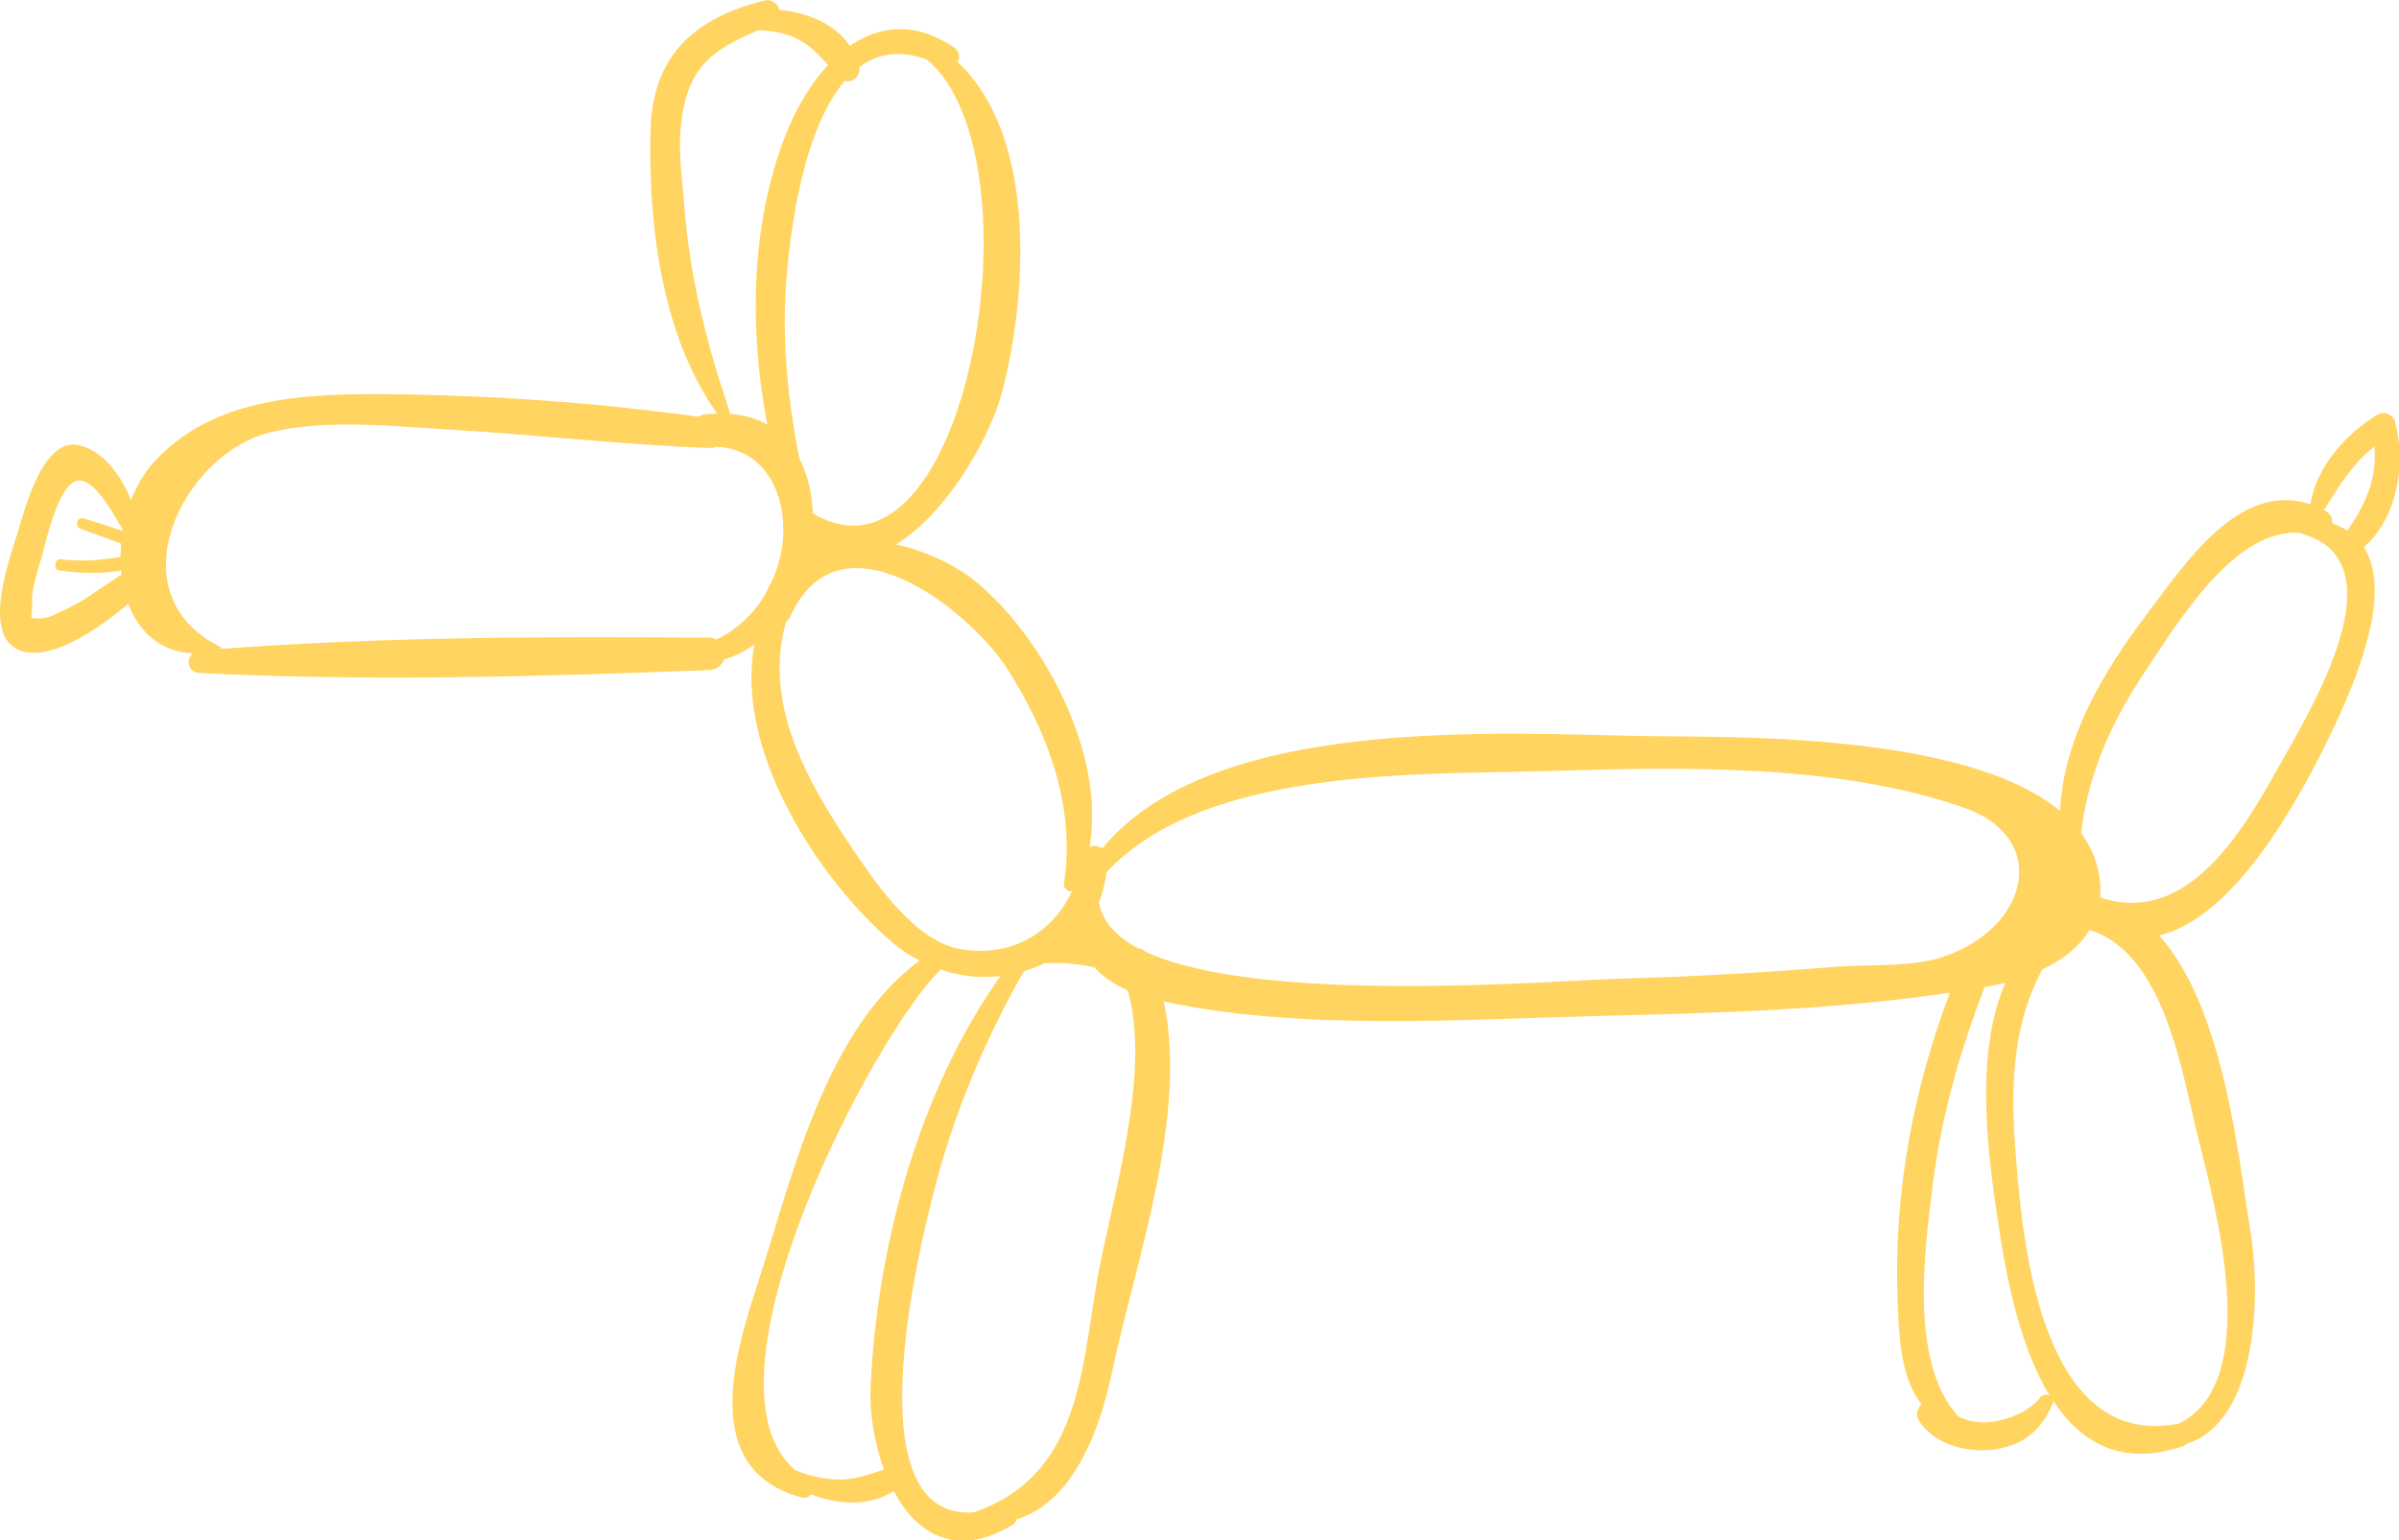 <svg class="css-ze2te4 css-qd6ojx" viewBox="0 0 140 89.891"><g transform="translate(-7.778, -32.832) scale(1.556)" class="css-1sfsc7a" fill="#ffd460"><g xmlns="http://www.w3.org/2000/svg"><g><path fill="none" d="M42.517,57.714c-0.73,0.082-1.5,0.008-2.238-0.246c-2.485,2.403-9.372,15.473-5.453,18.777    c0.5,0.205,1.033,0.336,1.574,0.353c0.664,0.016,1.181-0.197,1.755-0.377c-0.385-1.033-0.558-2.214-0.5-3.214    C37.917,67.775,39.45,62.051,42.517,57.714z"></path><path fill="none" d="M45.206,54.532c-0.156,0.033-0.336-0.123-0.303-0.311c0.443-2.845-0.599-5.633-2.116-8.019    c-1.394-2.189-6.305-6.117-8.15-1.968c-0.041,0.09-0.098,0.156-0.164,0.205c-0.845,3.034,0.738,5.879,2.468,8.454    c0.886,1.304,2.37,3.542,4.133,3.821C43,57.009,44.485,56.057,45.206,54.532z"></path><path fill="none" d="M32.357,36.624c0.541,0.033,1.017,0.172,1.418,0.402c-0.713-3.714-0.607-7.757,0.779-11.086    c0.369-0.886,0.877-1.73,1.5-2.402c-0.402-0.451-0.771-0.853-1.435-1.099c-0.385-0.139-0.779-0.197-1.181-0.205    c-1.689,0.738-2.714,1.304-2.919,3.772c-0.074,0.902,0.074,1.968,0.148,2.87c0.221,2.706,0.828,5.092,1.689,7.65    C32.374,36.567,32.357,36.591,32.357,36.624z"></path><path fill="none" d="M34.973,38.297c0.32,0.599,0.484,1.312,0.508,2.058c5.797,3.436,8.659-13.333,4.288-17.014    c-1.033-0.385-1.87-0.23-2.542,0.279c0.057,0.328-0.262,0.607-0.549,0.517c-1.853,2.165-2.23,7.183-2.247,8.741    C34.407,34.73,34.629,36.518,34.973,38.297z"></path><path fill="none" d="M7.832,39.15c-0.656,0.246-1.082,2.14-1.246,2.755c-0.148,0.525-0.451,1.369-0.377,1.91    c-0.008,0.156-0.025,0.303-0.041,0.459c0.385,0.066,0.73-0.008,1.05-0.213c0.812-0.312,1.542-0.902,2.271-1.369    c0.016-0.008,0.041-0.016,0.057-0.025c0-0.049,0-0.107,0-0.164c-0.771,0.123-1.55,0.107-2.321-0.008    c-0.238-0.033-0.18-0.443,0.057-0.418c0.763,0.09,1.501,0.049,2.238-0.09c0-0.164,0.008-0.336,0.016-0.5    c-0.508-0.18-1.009-0.369-1.517-0.558c-0.23-0.09-0.139-0.459,0.107-0.385c0.492,0.148,0.984,0.303,1.468,0.467    c0-0.016,0.008-0.025,0.008-0.041C9.267,40.429,8.488,38.896,7.832,39.15z"></path><path fill="none" d="M46.043,57.386c-0.607-0.131-1.197-0.189-1.861-0.156c-0.008,0-0.008,0-0.016,0    c-0.238,0.123-0.5,0.221-0.771,0.303c-1.517,2.681-2.681,5.477-3.428,8.479c-0.385,1.55-3.091,12.144,1.558,11.816    c3.928-1.361,4.018-5.199,4.608-8.634c0.525-3.034,2.083-7.79,1.156-10.946C46.789,58.025,46.371,57.747,46.043,57.386z"></path><path fill="none" d="M31.857,37.854c-0.066,0.033-0.139,0.049-0.221,0.049c-3.296-0.115-6.584-0.508-9.872-0.697    c-2.132-0.123-4.493-0.385-6.584,0.098c-3.337,0.779-5.92,6.076-1.927,8.052c0.033,0.016,0.033,0.049,0.041,0.082    c6.059-0.451,12.242-0.467,18.31-0.418c0.107,0,0.197,0.025,0.271,0.066c0.787-0.377,1.41-0.984,1.845-1.722    c0.074-0.18,0.156-0.344,0.246-0.5c0.115-0.254,0.213-0.525,0.279-0.803C34.711,40.199,33.989,37.953,31.857,37.854z"></path><path fill="none" d="M78.734,51.425c-4.772-1.706-10.75-1.55-15.751-1.402c-4.838,0.139-12.783-0.148-16.481,3.788    c-0.057,0.418-0.156,0.804-0.295,1.164c0.008,0.025,0.025,0.041,0.033,0.066c0.139,0.672,0.656,1.205,1.435,1.624    c0.098,0.008,0.197,0.049,0.279,0.131c4.321,2.017,15.358,1.082,17.949,1.009c2.665-0.074,5.33-0.23,7.986-0.443    c1.255-0.098,2.804,0.025,3.985-0.369C81.145,55.877,81.834,52.54,78.734,51.425z"></path><path fill="none" d="M91.395,41.142c-0.033-0.008-0.066-0.025-0.098-0.049c-2.476-0.246-4.666,3.436-5.789,5.108    c-1.296,1.919-2.189,3.895-2.46,6.141c0.377,0.508,0.623,1.091,0.705,1.755c0.033,0.238,0.025,0.451,0.008,0.664    c3.304,1.091,5.363-2.509,6.715-4.928C91.641,47.768,95.027,42.225,91.395,41.142z"></path><path fill="none" d="M92.157,40.24c0.025,0.008,0.049,0.016,0.066,0.025c0.197,0.107,0.262,0.287,0.246,0.467    c0.213,0.074,0.402,0.164,0.566,0.271c0.697-0.992,1.123-1.984,1.017-3.157C93.223,38.502,92.731,39.314,92.157,40.24z"></path><path fill="none" d="M83.367,55.984c-0.394,0.648-1.033,1.132-1.771,1.476c-1.05,1.96-1.197,4.124-1.025,6.56    c0.221,2.927,0.746,11.438,6.051,10.496c0.016,0,0.025,0.008,0.041,0.008c3.313-1.533,1.353-8.413,0.771-10.766    C86.844,61.387,86.188,56.845,83.367,55.984z"></path><path fill="none" d="M80.21,57.96c-0.262,0.066-0.525,0.123-0.779,0.164c-0.943,2.452-1.64,4.912-1.96,7.527    c-0.287,2.386-0.869,6.56,0.976,8.577c0.303,0.148,0.623,0.23,1.025,0.221c0.681-0.025,1.615-0.369,2.042-0.927    c0.098-0.131,0.246-0.139,0.353-0.082c-1.074-1.763-1.574-4.215-1.853-6.002C79.587,64.667,78.997,60.772,80.21,57.96z"></path><path d="M94.83,36.936c-0.074-0.287-0.426-0.435-0.672-0.279c-1.164,0.713-2.304,1.96-2.501,3.362    c-2.648-0.894-4.674,2.173-6.109,4.075c-1.697,2.247-3.149,4.682-3.288,7.421c-3.6-2.985-12.554-2.755-15.489-2.804    c-5.494-0.09-16.284-0.828-20.425,4.206c-0.148-0.09-0.336-0.115-0.484-0.049c0.607-3.477-1.705-7.79-4.182-9.881    c-0.779-0.664-1.902-1.205-3.075-1.468c1.919-1.173,3.518-4.001,3.969-5.682c0.943-3.567,1.353-9.577-1.656-12.406    c0.09-0.172,0.074-0.41-0.148-0.557c-1.46-0.984-2.796-0.812-3.895-0.057c-0.549-0.804-1.582-1.255-2.632-1.345    c-0.074-0.221-0.303-0.418-0.574-0.353c-2.649,0.664-4.206,2.075-4.272,4.887c-0.09,3.493,0.418,7.699,2.501,10.61    c-0.164,0-0.32,0.008-0.492,0.033c-0.082,0.016-0.156,0.041-0.213,0.082c-3.862-0.533-7.822-0.812-11.717-0.845    c-3.067-0.025-6.502,0.115-8.716,2.558c-0.361,0.402-0.64,0.885-0.853,1.418c-0.344-0.935-1.091-1.886-1.96-2.066    c-1.369-0.279-2.017,2.435-2.312,3.362c-0.295,0.951-1.312,3.755,0.082,4.329c1.189,0.484,3.083-0.886,4.092-1.738    c0.393,1.033,1.181,1.788,2.411,1.861c-0.254,0.221-0.18,0.705,0.254,0.73c6.33,0.328,12.791,0.139,19.13-0.107    c0.287-0.008,0.467-0.18,0.541-0.385c0.426-0.131,0.804-0.328,1.148-0.574c-0.754,3.952,2.394,8.815,5.182,11.184    c0.32,0.271,0.656,0.492,1.009,0.672c-3.567,2.665-4.748,8.052-6.051,12.062c-0.902,2.763-2.206,7.035,1.624,8.077    c0.156,0.041,0.279-0.016,0.369-0.115c1.017,0.402,2.214,0.451,3.091-0.123c0.853,1.599,2.329,2.542,4.452,1.271    c0.082-0.049,0.139-0.131,0.164-0.213c2.14-0.672,3.124-3.345,3.6-5.641c0.828-3.928,2.845-9.511,1.91-13.784    c5.158,1.115,11.225,0.664,16.457,0.541c4.305-0.107,8.749-0.23,13.029-0.869c-1.361,3.6-2.083,7.404-1.968,11.266    c0.049,1.443,0.074,3.099,0.902,4.174c-0.156,0.156-0.23,0.402-0.098,0.607c0.558,0.877,1.73,1.197,2.714,1.099    c1.107-0.115,1.853-0.681,2.288-1.689c0.033-0.057,0.033-0.115,0.025-0.164c1.033,1.566,2.55,2.501,4.862,1.722    c0.066-0.025,0.123-0.066,0.164-0.098c2.599-0.836,2.796-5.395,2.386-7.937c-0.459-2.845-1-8.429-3.427-11.127    c2.837-0.681,5.174-5.018,6.232-7.142c0.845-1.714,2.657-5.535,1.451-7.421C94.929,40.486,95.24,38.518,94.83,36.936z     M9.595,41.011c-0.484-0.164-0.976-0.32-1.468-0.467c-0.246-0.074-0.336,0.295-0.107,0.385c0.508,0.189,1.009,0.377,1.517,0.558    c-0.008,0.164-0.016,0.336-0.016,0.5c-0.738,0.139-1.476,0.18-2.238,0.09c-0.238-0.025-0.295,0.385-0.057,0.418    c0.771,0.115,1.55,0.131,2.321,0.008c0,0.057,0,0.115,0,0.164c-0.016,0.008-0.041,0.016-0.057,0.025    c-0.73,0.467-1.459,1.058-2.271,1.369c-0.32,0.205-0.664,0.279-1.05,0.213c0.016-0.156,0.033-0.303,0.041-0.459    c-0.074-0.541,0.23-1.386,0.377-1.91c0.164-0.615,0.59-2.509,1.246-2.755c0.656-0.254,1.435,1.279,1.771,1.82    C9.603,40.986,9.595,40.995,9.595,41.011z M36.679,24.136c0.287,0.09,0.607-0.189,0.549-0.517    c0.672-0.508,1.509-0.664,2.542-0.279c4.37,3.682,1.509,20.45-4.288,17.014c-0.025-0.746-0.189-1.46-0.508-2.058    c-0.344-1.779-0.566-3.567-0.541-5.42C34.448,31.319,34.825,26.301,36.679,24.136z M30.668,28.876    c-0.074-0.902-0.221-1.968-0.148-2.87c0.205-2.468,1.23-3.034,2.919-3.772c0.402,0.008,0.795,0.066,1.181,0.205    c0.664,0.246,1.033,0.648,1.435,1.099c-0.623,0.672-1.132,1.517-1.5,2.402c-1.386,3.329-1.492,7.372-0.779,11.086    c-0.402-0.23-0.877-0.369-1.418-0.402c0-0.033,0.016-0.057,0-0.098C31.496,33.967,30.89,31.582,30.668,28.876z M33.964,42.864    c-0.09,0.156-0.172,0.32-0.246,0.5c-0.435,0.738-1.058,1.345-1.845,1.722c-0.074-0.041-0.164-0.066-0.271-0.066    c-6.068-0.049-12.25-0.033-18.31,0.418c-0.008-0.033-0.008-0.066-0.041-0.082c-3.993-1.976-1.41-7.273,1.927-8.052    c2.091-0.484,4.452-0.221,6.584-0.098c3.288,0.189,6.576,0.582,9.872,0.697c0.082,0,0.156-0.016,0.221-0.049    c2.132,0.098,2.854,2.345,2.386,4.206C34.178,42.339,34.079,42.61,33.964,42.864z M36.941,52.892    c-1.73-2.575-3.313-5.42-2.468-8.454c0.066-0.049,0.123-0.115,0.164-0.205c1.845-4.149,6.757-0.221,8.15,1.968    c1.517,2.386,2.558,5.174,2.116,8.019c-0.033,0.189,0.148,0.344,0.303,0.311c-0.722,1.525-2.206,2.476-4.133,2.181    C39.311,56.435,37.827,54.196,36.941,52.892z M38.155,76.22c-0.574,0.18-1.091,0.394-1.755,0.377    c-0.541-0.016-1.074-0.148-1.574-0.353c-3.92-3.304,2.968-16.375,5.453-18.777c0.738,0.254,1.509,0.328,2.238,0.246    c-3.067,4.338-4.6,10.061-4.862,15.292C37.597,74.006,37.769,75.187,38.155,76.22z M46.133,69.193    c-0.59,3.436-0.681,7.273-4.608,8.634c-4.649,0.328-1.943-10.266-1.558-11.816c0.746-3.001,1.911-5.797,3.428-8.479    c0.271-0.082,0.533-0.18,0.771-0.303c0.008,0,0.008,0,0.016,0c0.664-0.033,1.255,0.025,1.861,0.156    c0.328,0.361,0.746,0.64,1.246,0.861C48.215,61.404,46.658,66.159,46.133,69.193z M77.874,56.992    c-1.181,0.394-2.731,0.271-3.985,0.369c-2.657,0.213-5.322,0.369-7.986,0.443c-2.591,0.074-13.628,1.009-17.949-1.009    c-0.082-0.082-0.18-0.123-0.279-0.131c-0.779-0.418-1.296-0.951-1.435-1.624c-0.008-0.025-0.025-0.041-0.033-0.066    c0.139-0.361,0.238-0.746,0.295-1.164c3.698-3.936,11.644-3.649,16.481-3.788c5.002-0.148,10.979-0.303,15.751,1.402    C81.834,52.54,81.145,55.877,77.874,56.992z M81.514,73.523c-0.426,0.558-1.361,0.902-2.042,0.927    c-0.402,0.008-0.721-0.074-1.025-0.221c-1.845-2.017-1.263-6.191-0.976-8.577c0.32-2.616,1.017-5.076,1.96-7.527    c0.254-0.041,0.517-0.098,0.779-0.164c-1.214,2.812-0.623,6.707-0.197,9.479c0.279,1.787,0.779,4.239,1.853,6.002    C81.76,73.383,81.613,73.391,81.514,73.523z M87.434,63.757c0.582,2.353,2.542,9.233-0.771,10.766    c-0.016,0-0.025-0.008-0.041-0.008c-5.305,0.943-5.83-7.568-6.051-10.496c-0.172-2.435-0.025-4.6,1.025-6.56    c0.738-0.344,1.378-0.828,1.771-1.476C86.188,56.845,86.844,61.387,87.434,63.757z M90.476,49.834    c-1.353,2.419-3.411,6.019-6.715,4.928c0.016-0.213,0.025-0.426-0.008-0.664c-0.082-0.664-0.328-1.246-0.705-1.755    c0.271-2.247,1.164-4.223,2.46-6.141c1.123-1.673,3.313-5.354,5.789-5.108c0.033,0.025,0.066,0.041,0.098,0.049    C95.027,42.225,91.641,47.768,90.476,49.834z M92.469,40.732c0.016-0.18-0.049-0.361-0.246-0.467    c-0.016-0.008-0.041-0.016-0.066-0.025c0.574-0.927,1.066-1.738,1.894-2.394c0.107,1.173-0.32,2.165-1.017,3.157    C92.871,40.896,92.682,40.806,92.469,40.732z"></path></g></g></g></svg>